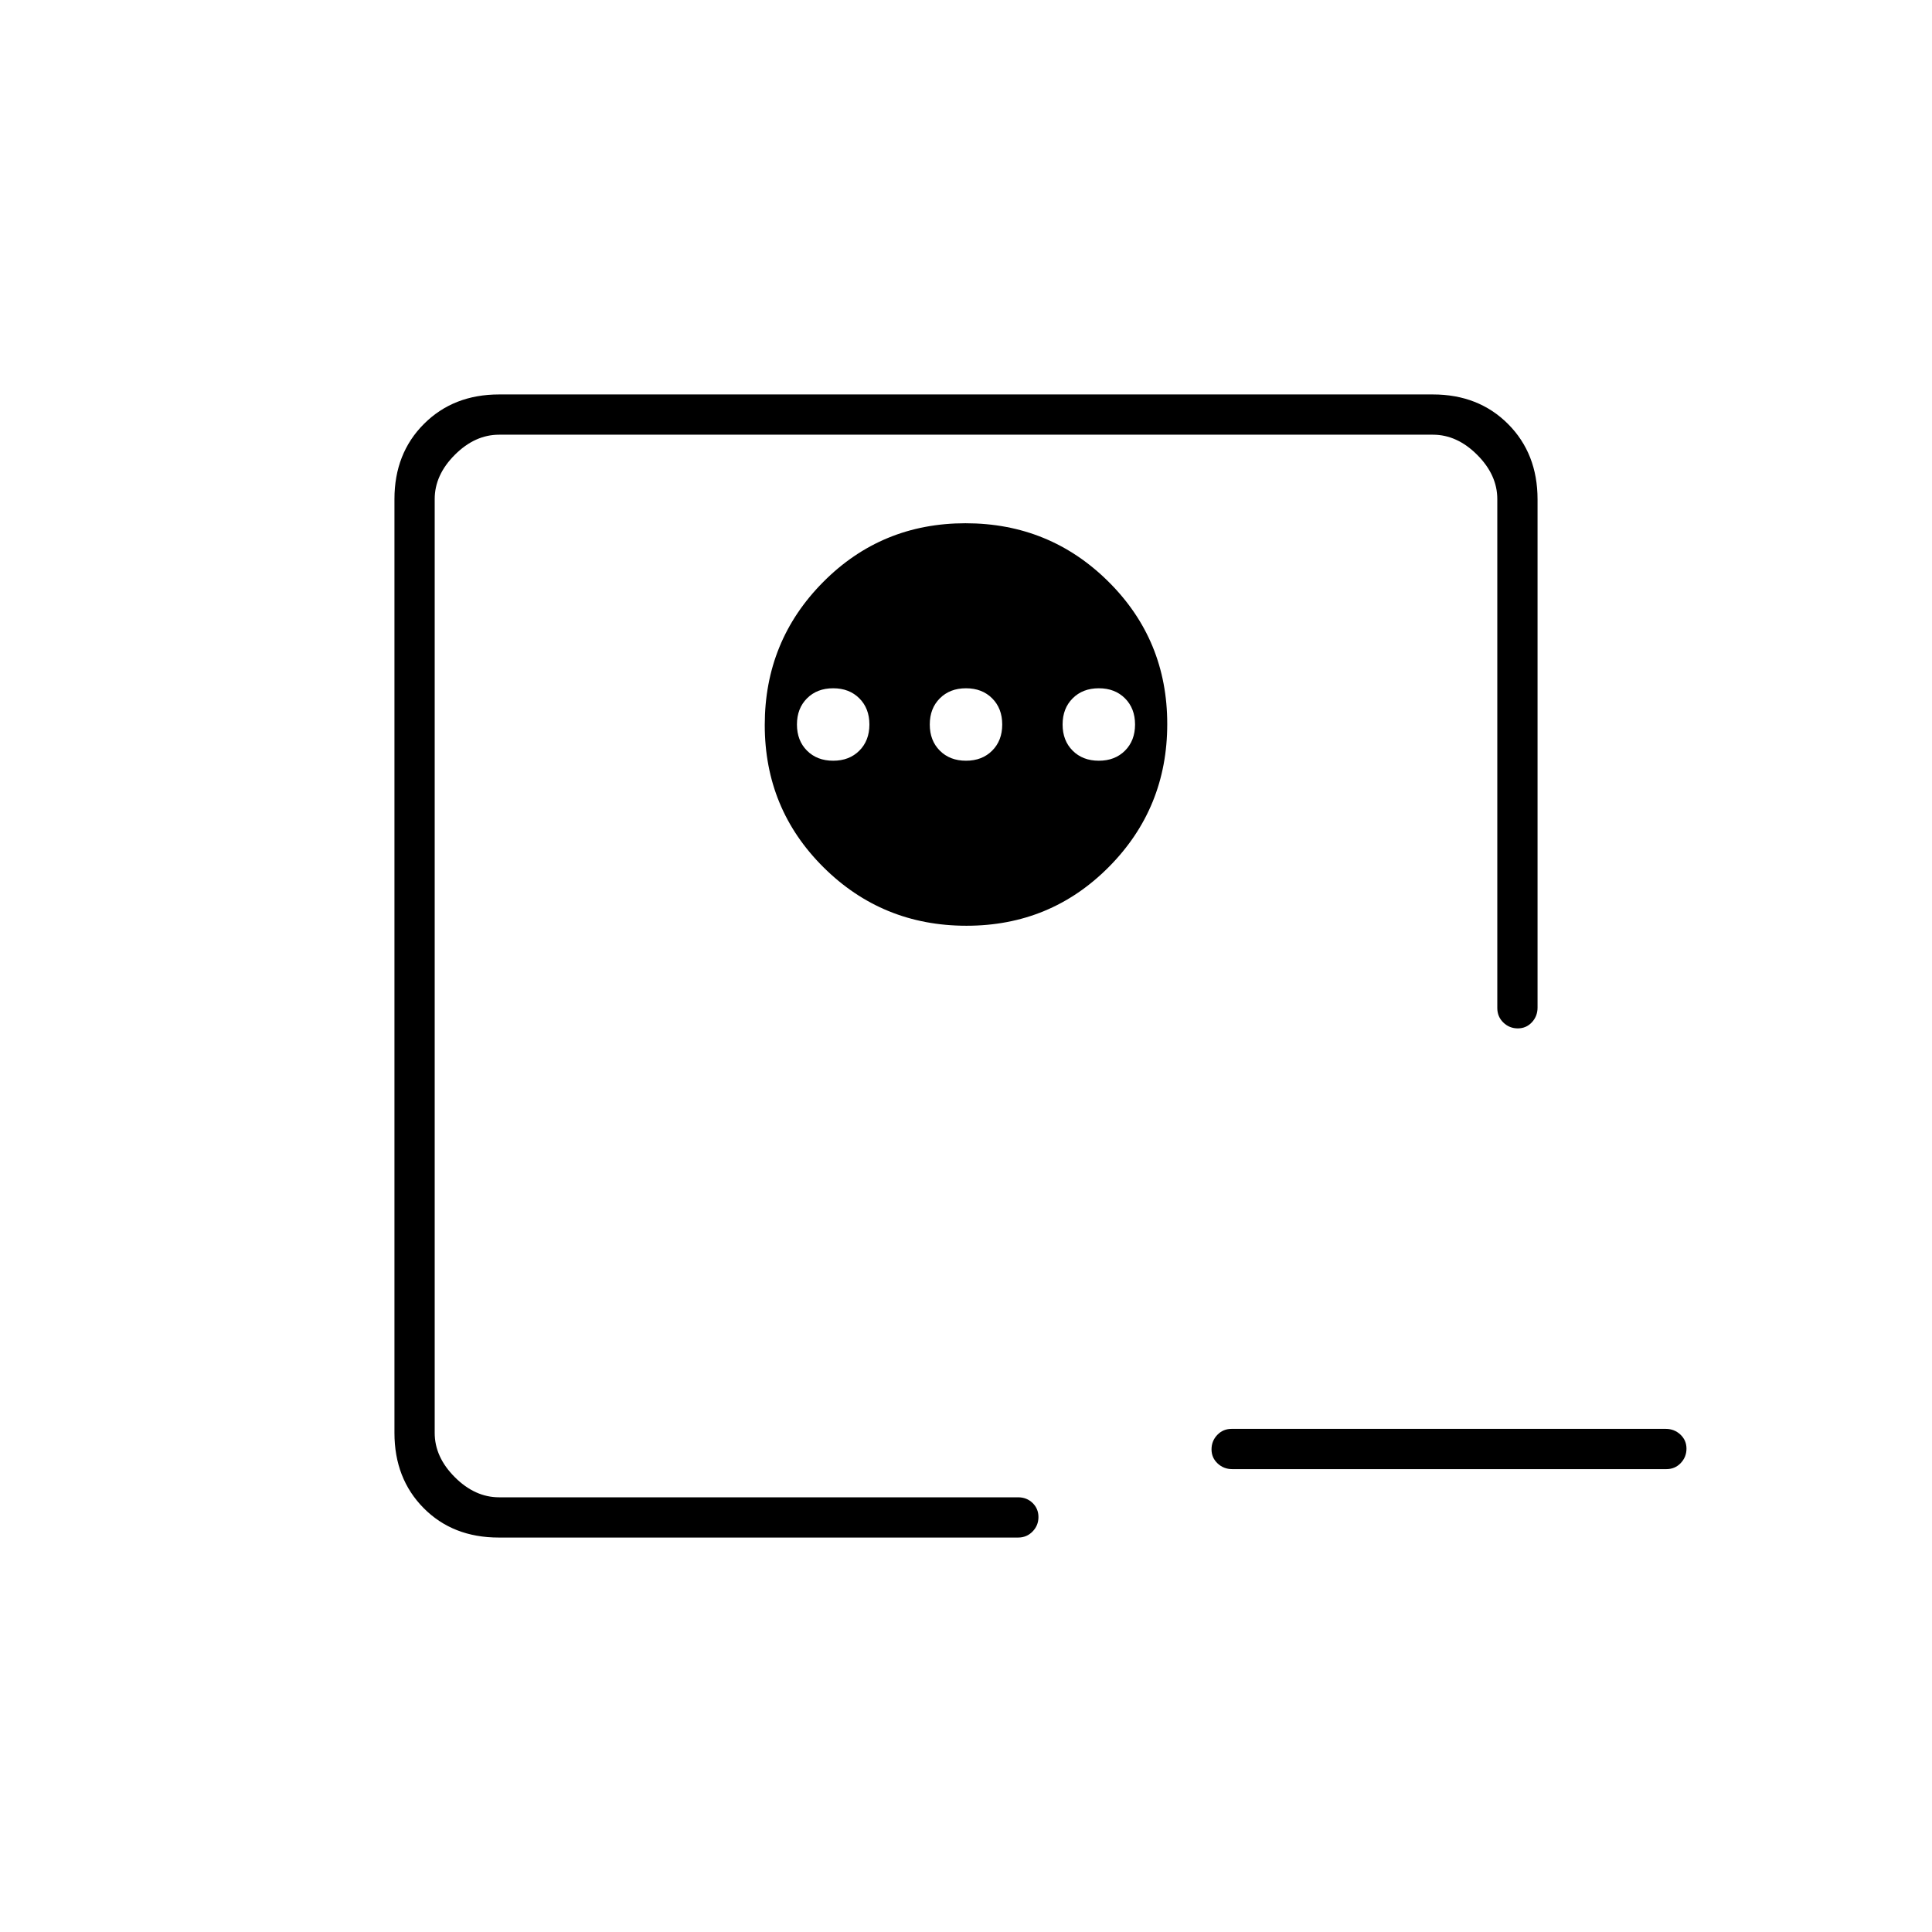 <svg xmlns="http://www.w3.org/2000/svg" height="20" viewBox="0 -960 960 960" width="20"><path d="M612.28-230q-4.23 0-7.25-2.82-3.03-2.83-3.03-7 0-4.18 2.86-7.18 2.87-3 7.1-3h215.76q4.23 0 7.25 2.82 3.03 2.83 3.03 7 0 4.18-2.86 7.18-2.87 3-7.1 3H612.28ZM216-216v-528 528Zm263.76-484Q438-700 409-670.76q-29 29.23-29 71Q380-558 409.24-529q29.23 29 71 29Q522-500 551-529.24q29-29.23 29-71Q580-642 550.76-671q-29.23-29-71-29ZM414-618q8 0 13 5t5 13q0 8-5 13t-13 5q-8 0-13-5t-5-13q0-8 5-13t13-5Zm66 0q8 0 13 5t5 13q0 8-5 13t-13 5q-8 0-13-5t-5-13q0-8 5-13t13-5Zm66 0q8 0 13 5t5 13q0 8-5 13t-13 5q-8 0-13-5t-5-13q0-8 5-13t13-5ZM247.82-196q-22.82 0-37.32-14.65T196-248v-464q0-22.7 14.65-37.35Q225.3-764 248-764h464q22.7 0 37.35 14.69Q764-734.61 764-711.85v252.52q0 4.28-2.82 7.31-2.83 3.02-7 3.02-4.18 0-7.18-2.91t-3-7.22V-712q0-12-10-22t-22-10H248q-12 0-22 10t-10 22v464q0 12 10 22t22 10h257.88q4.3 0 7.21 2.82 2.91 2.83 2.91 7 0 4.18-2.92 7.18-2.91 3-7.22 3H247.82Z"/></svg>